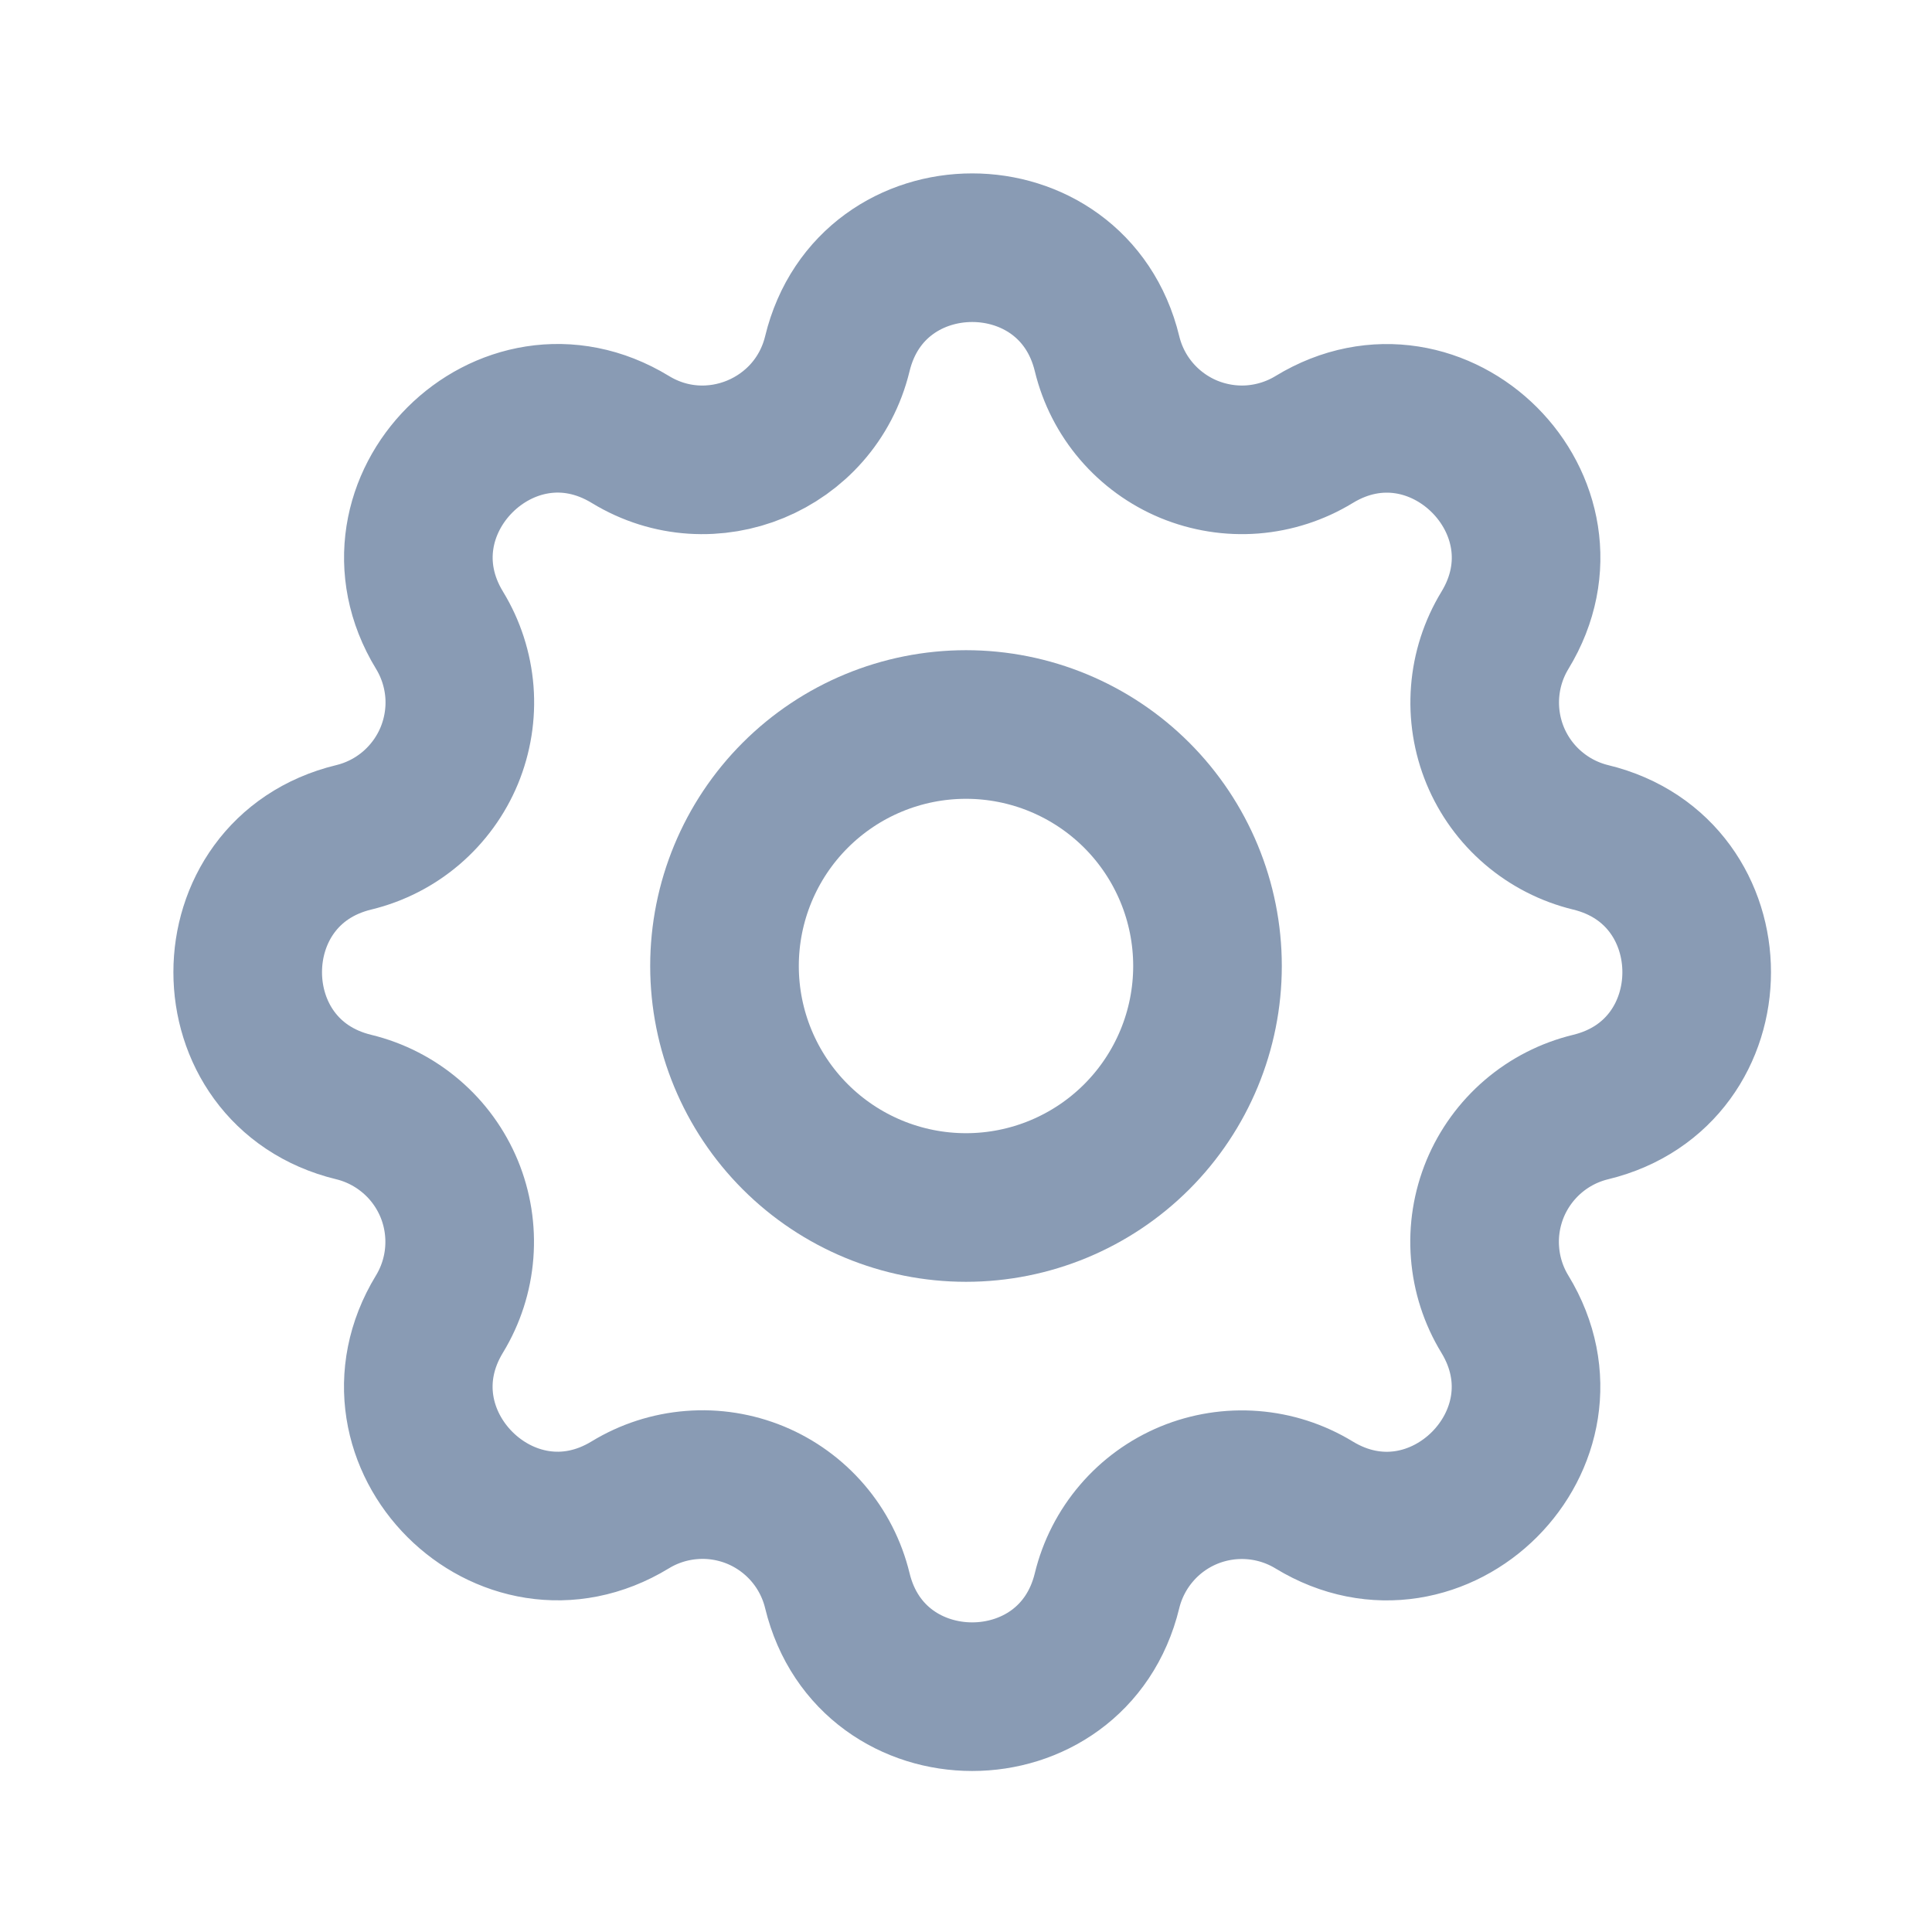 <svg width="39" height="39" viewBox="0 0 39 39" fill="none" xmlns="http://www.w3.org/2000/svg">
<path d="M16.903 7.14C17.595 4.287 21.655 4.287 22.347 7.14C22.451 7.569 22.654 7.967 22.941 8.302C23.228 8.637 23.59 8.9 23.997 9.069C24.405 9.237 24.846 9.308 25.286 9.274C25.726 9.239 26.151 9.102 26.528 8.872C29.035 7.345 31.907 10.215 30.379 12.724C30.15 13.1 30.013 13.525 29.979 13.965C29.945 14.404 30.015 14.845 30.183 15.253C30.352 15.66 30.614 16.022 30.949 16.308C31.284 16.595 31.682 16.799 32.11 16.903C34.963 17.595 34.963 21.655 32.11 22.347C31.681 22.451 31.283 22.654 30.948 22.941C30.613 23.228 30.35 23.59 30.181 23.997C30.013 24.405 29.942 24.846 29.977 25.286C30.011 25.726 30.148 26.151 30.378 26.528C31.905 29.035 29.035 31.907 26.526 30.379C26.15 30.15 25.725 30.013 25.285 29.979C24.846 29.945 24.404 30.015 23.997 30.183C23.59 30.352 23.228 30.614 22.942 30.949C22.655 31.284 22.451 31.682 22.347 32.11C21.655 34.963 17.595 34.963 16.903 32.11C16.799 31.681 16.596 31.283 16.309 30.948C16.022 30.613 15.66 30.35 15.253 30.181C14.845 30.013 14.404 29.942 13.964 29.977C13.524 30.011 13.099 30.148 12.722 30.378C10.215 31.905 7.343 29.035 8.871 26.526C9.1 26.15 9.237 25.725 9.271 25.285C9.305 24.846 9.235 24.404 9.067 23.997C8.898 23.59 8.636 23.228 8.301 22.942C7.966 22.655 7.568 22.451 7.14 22.347C4.287 21.655 4.287 17.595 7.14 16.903C7.569 16.799 7.967 16.596 8.302 16.309C8.637 16.022 8.9 15.66 9.069 15.253C9.237 14.845 9.308 14.404 9.274 13.964C9.239 13.524 9.102 13.099 8.872 12.722C7.345 10.215 10.215 7.343 12.724 8.871C14.342 9.859 16.455 8.985 16.903 7.14Z" stroke="#899BB4" stroke-width="3" stroke-linecap="round" stroke-linejoin="round"/>
<path d="M24.375 19.5C24.375 20.793 23.861 22.033 22.947 22.947C22.033 23.861 20.793 24.375 19.5 24.375C18.207 24.375 16.967 23.861 16.053 22.947C15.139 22.033 14.625 20.793 14.625 19.5C14.625 18.207 15.139 16.967 16.053 16.053C16.967 15.139 18.207 14.625 19.5 14.625C20.793 14.625 22.033 15.139 22.947 16.053C23.861 16.967 24.375 18.207 24.375 19.5Z" stroke="#899BB4" stroke-width="3" stroke-linecap="round" stroke-linejoin="round"/>
</svg>
